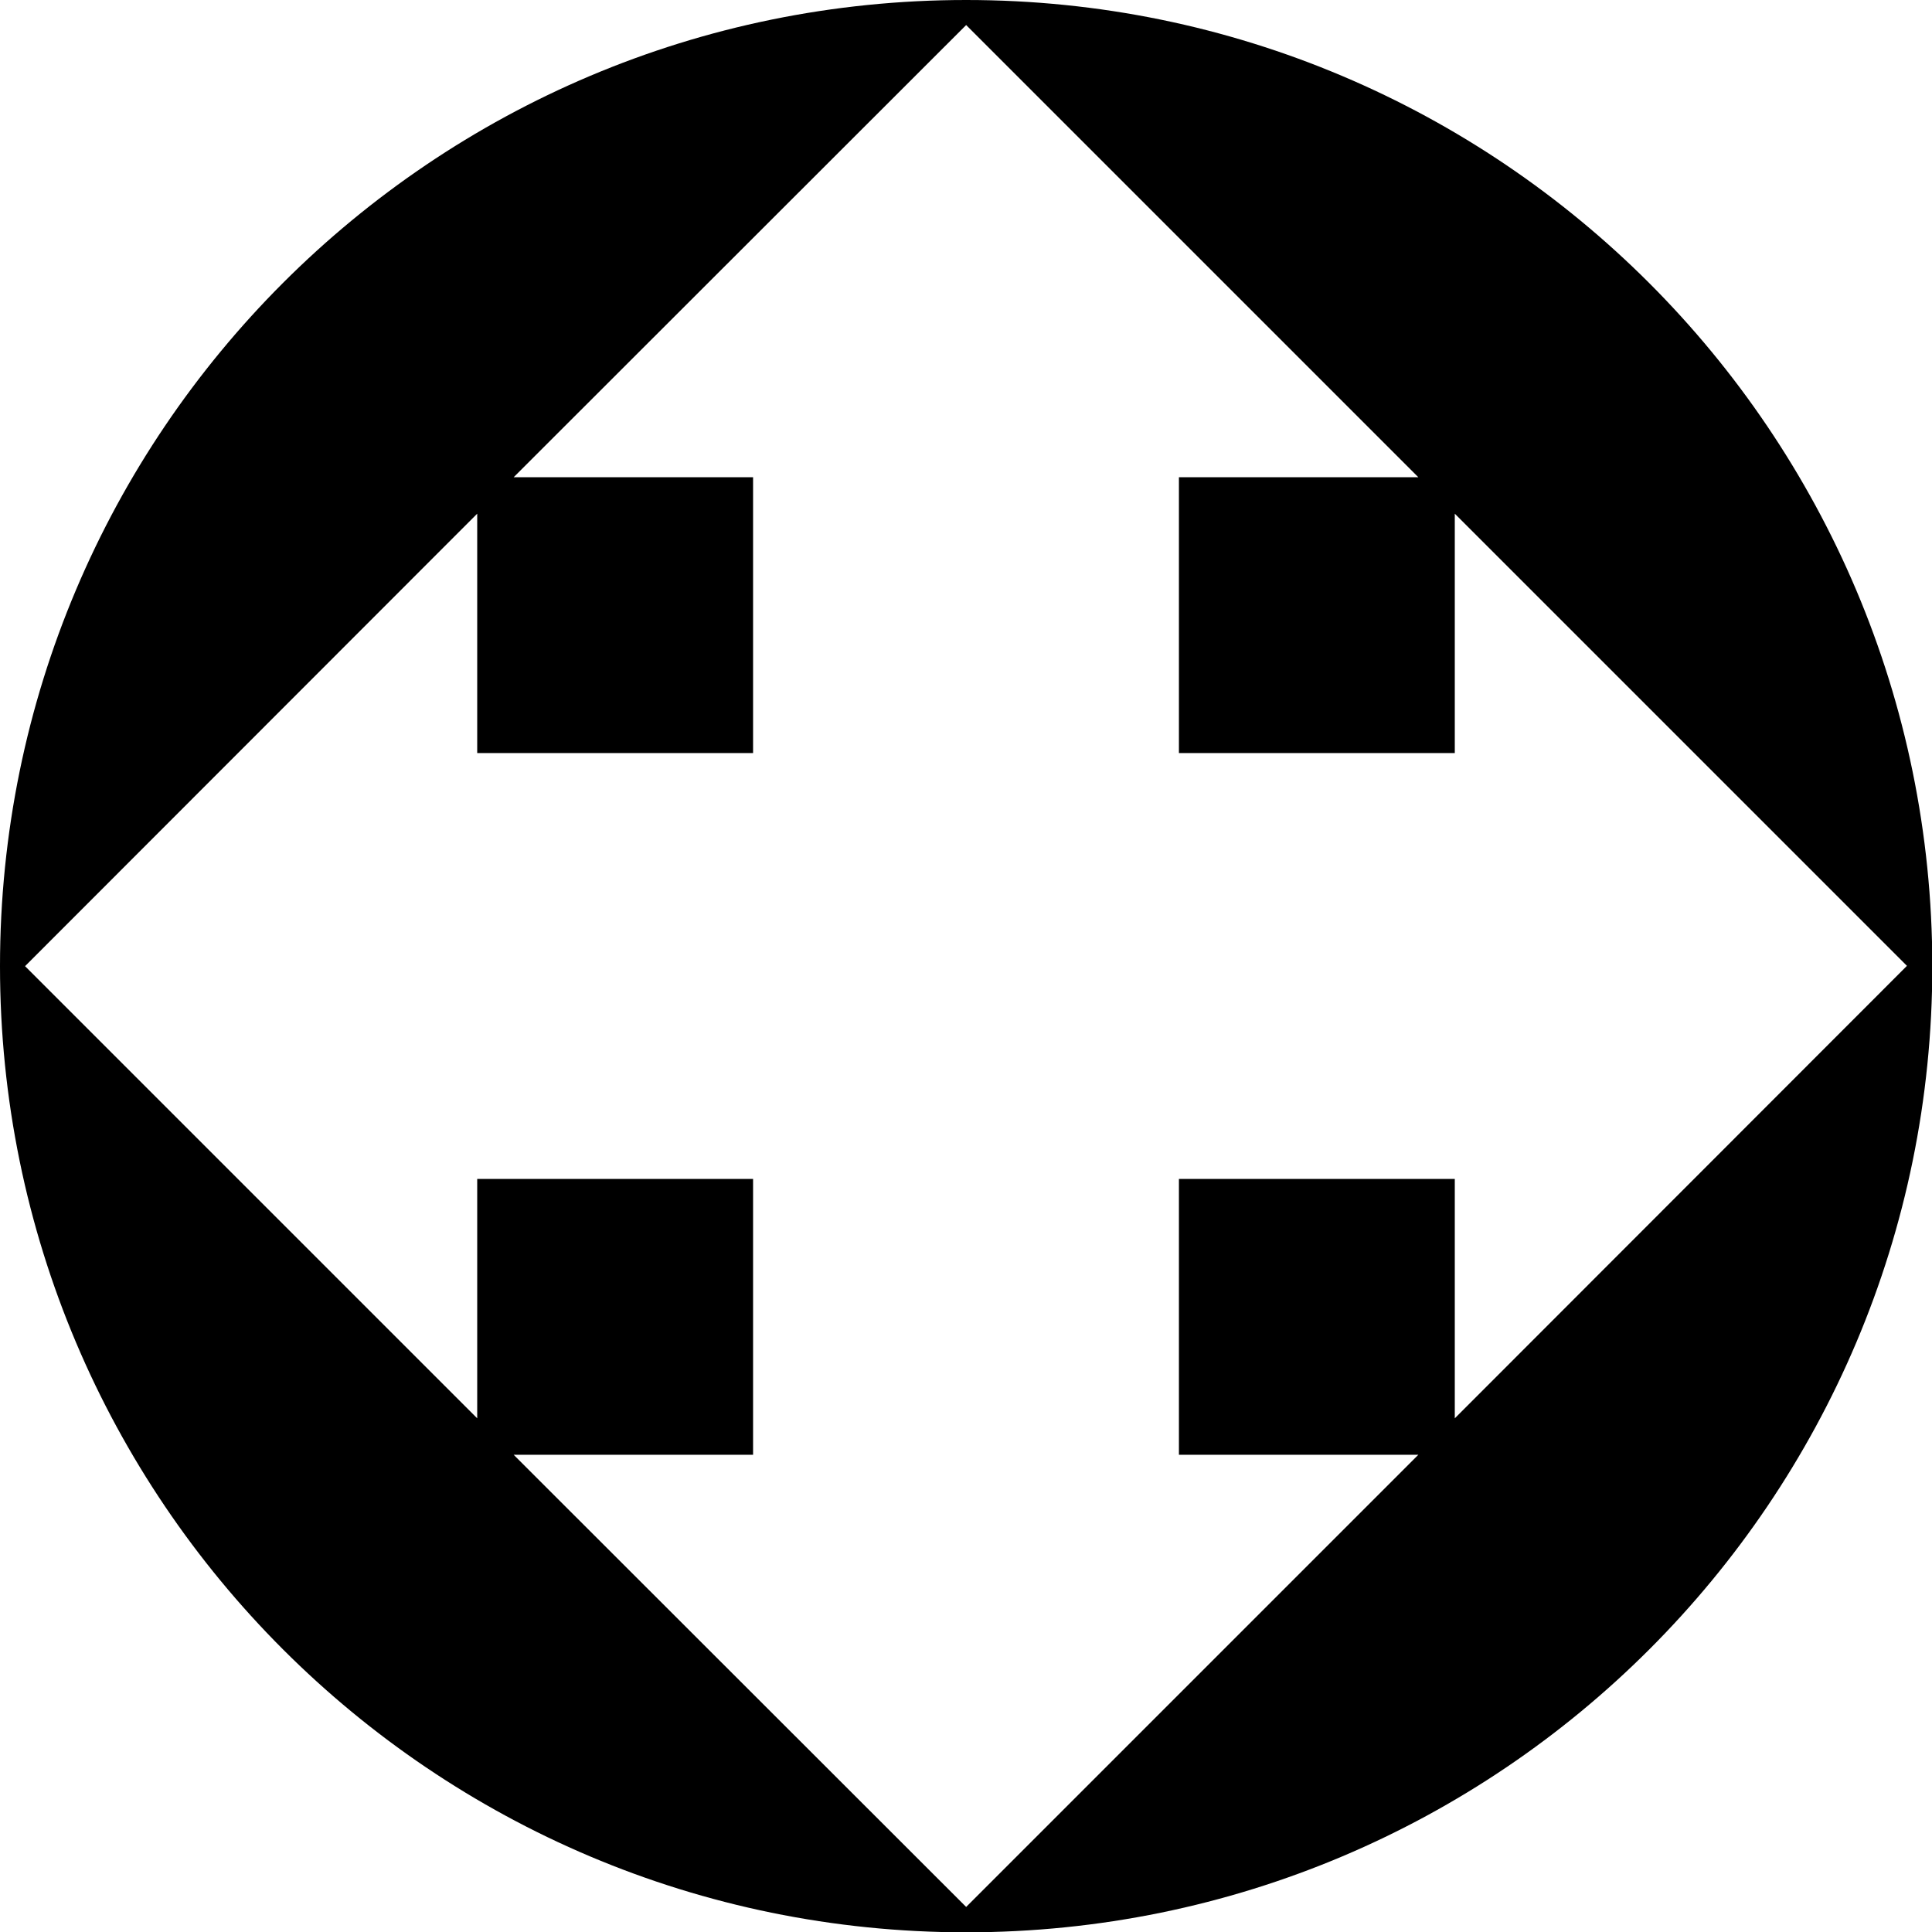 <svg xmlns="http://www.w3.org/2000/svg" width="609.3" viewBox="0 0 609.3 609.3" height="609.3" xml:space="preserve"><path d="M304.7 0C136.4 0 0 136.4 0 304.7 0 473 136.4 609.4 304.7 609.4S609.4 473 609.4 304.7C609.3 136.4 472.9 0 304.7 0zm154.1 447.3v-75.5h-87v87h75.5L304.7 601.4 162 458.8h75.5v-87h-87v75.5L7.9 304.7 150.5 162v75.5h87v-87H162L304.7 7.9l142.6 142.6h-75.5v87h87V162l142.6 142.6-142.6 142.7z"></path></svg>